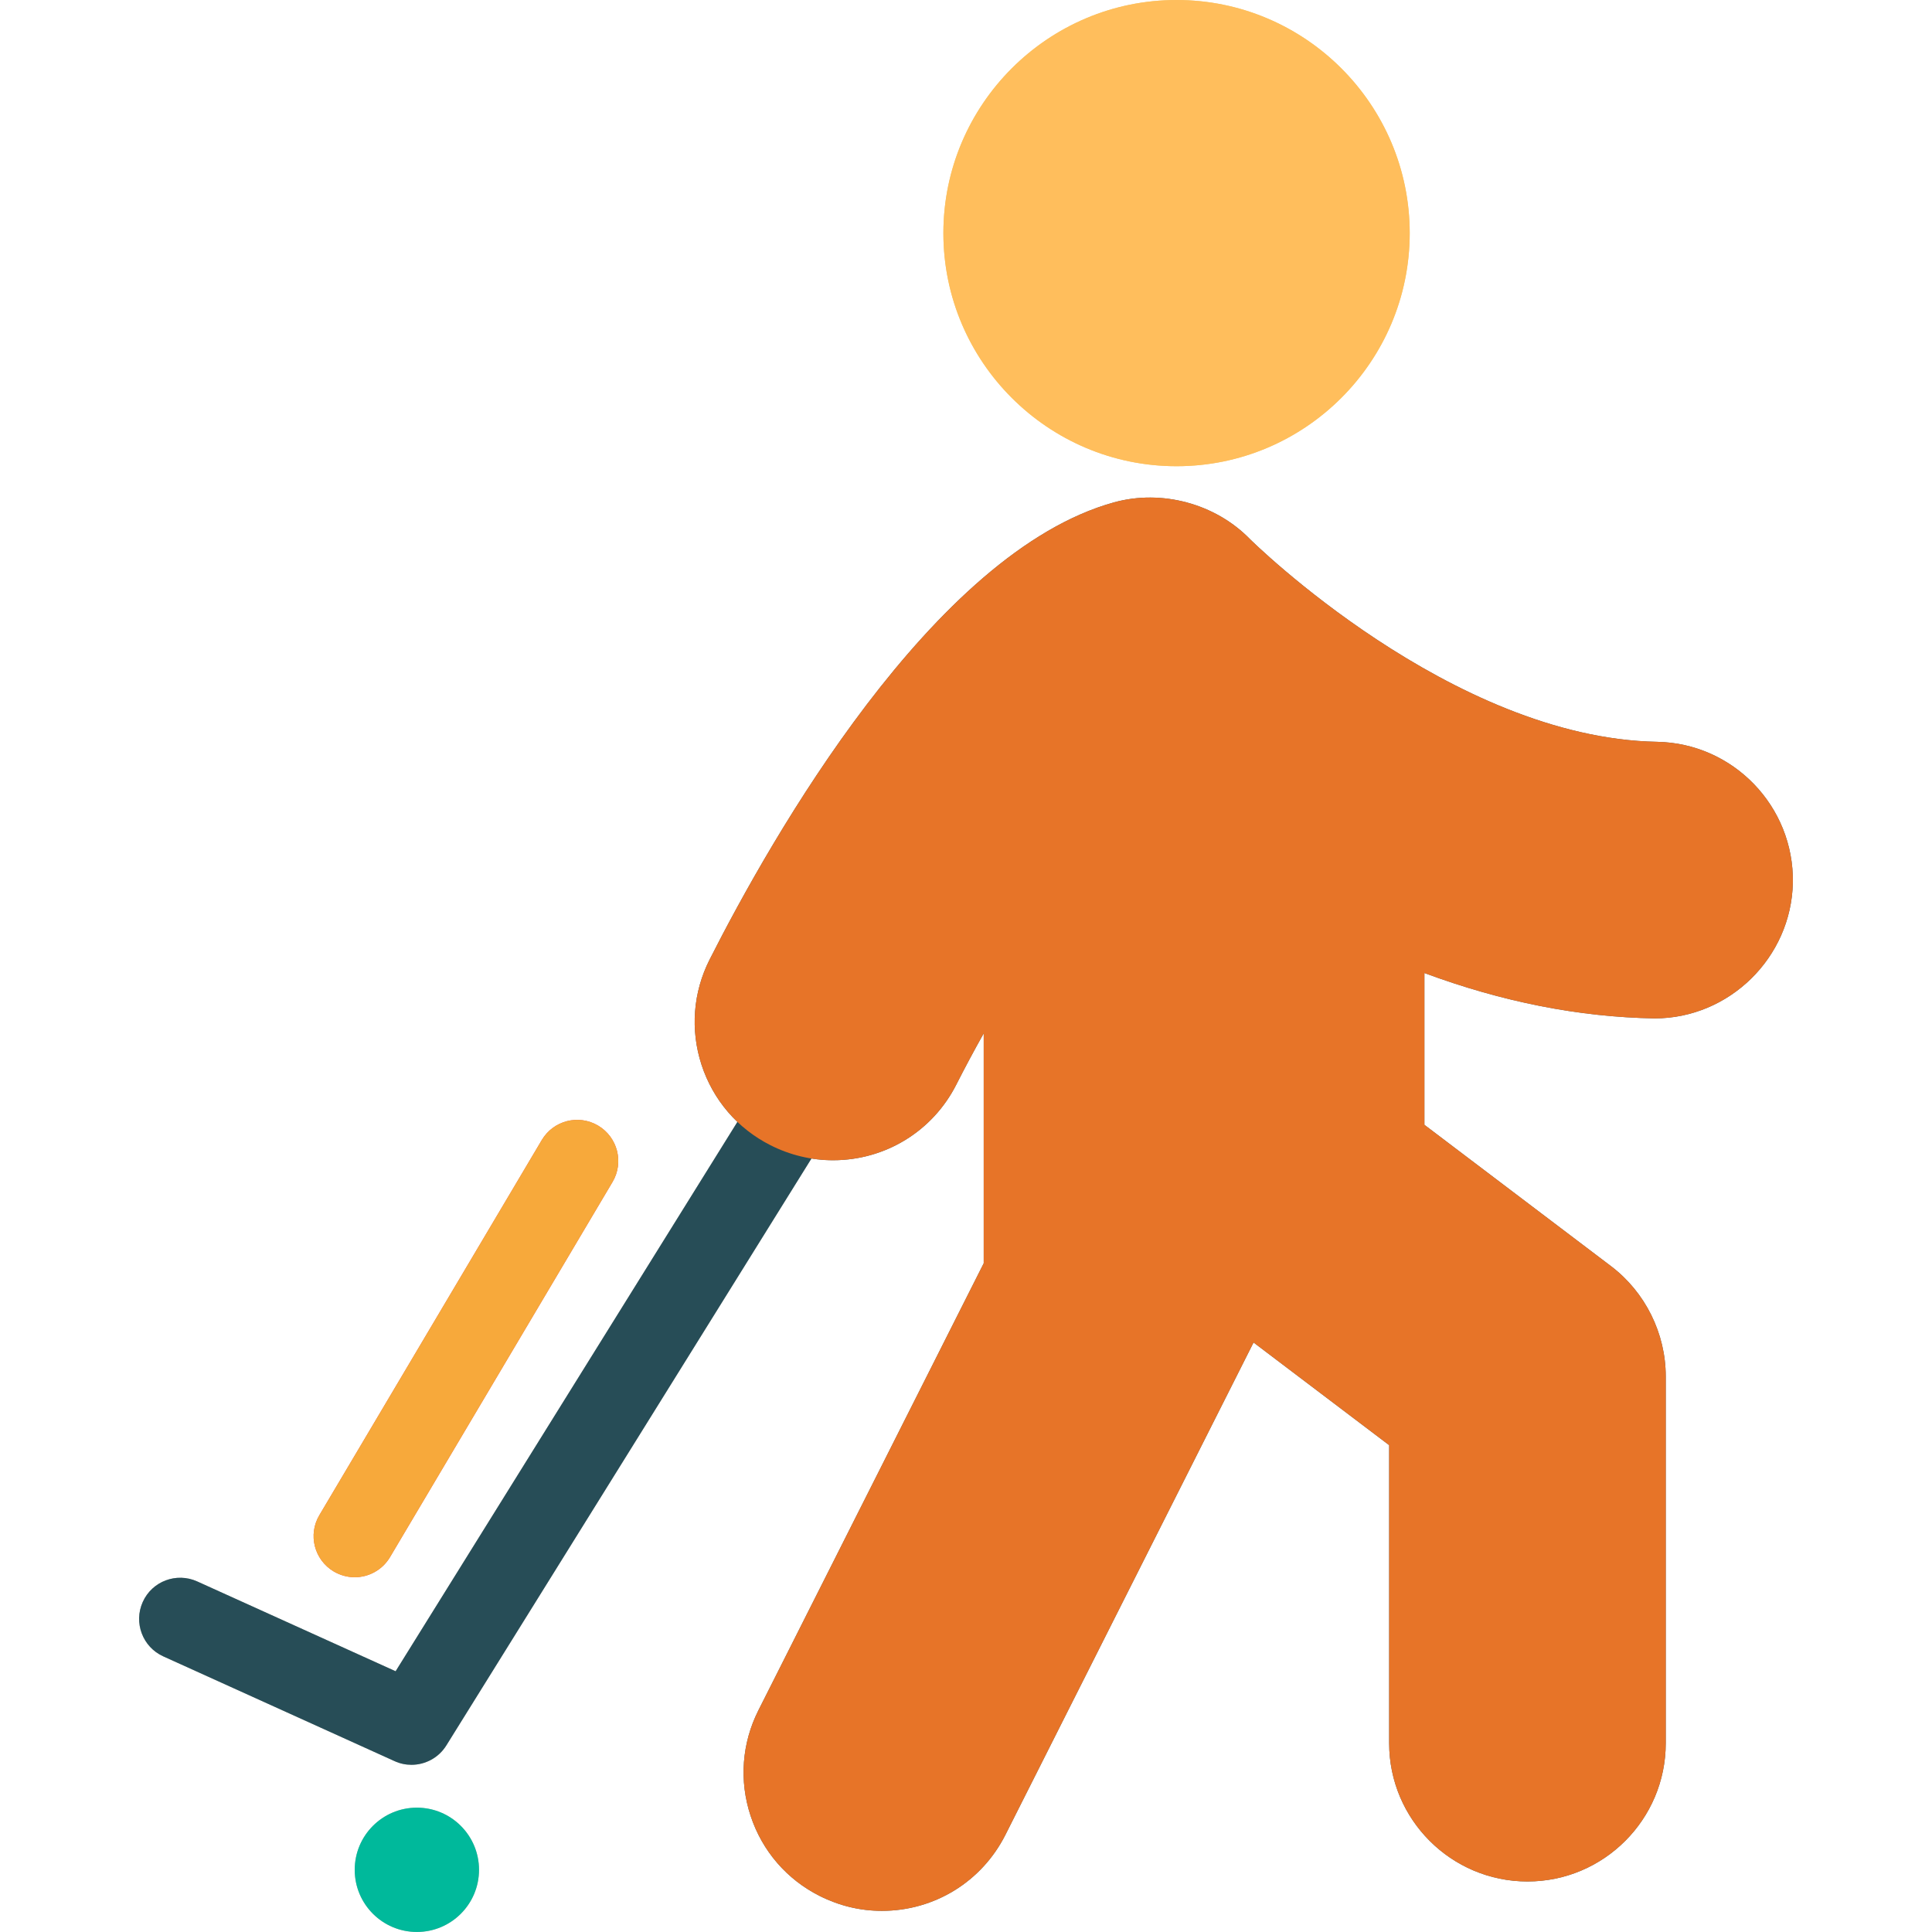 <?xml version="1.0" encoding="utf-8"?>
<!-- Generator: Adobe Illustrator 16.0.0, SVG Export Plug-In . SVG Version: 6.00 Build 0)  -->
<!DOCTYPE svg PUBLIC "-//W3C//DTD SVG 1.1//EN" "http://www.w3.org/Graphics/SVG/1.1/DTD/svg11.dtd">
<svg version="1.1" id="Layer_1" xmlns="http://www.w3.org/2000/svg" xmlns:xlink="http://www.w3.org/1999/xlink" x="0px" y="0px"
	 width="48px" height="48px" viewBox="0 0 48 48" enable-background="new 0 0 48 48" xml:space="preserve">
<g>
	<path fill="#AEB4AD" d="M10.223,43.846c-0.143,0-0.285-0.029-0.422-0.092l-5.744-2.602c-0.514-0.232-0.742-0.838-0.51-1.352
		c0.232-0.516,0.838-0.742,1.352-0.51l4.93,2.232l8.63-13.871c0.298-0.479,0.927-0.625,1.407-0.326
		c0.479,0.297,0.625,0.928,0.327,1.406L11.09,43.363C10.899,43.672,10.566,43.846,10.223,43.846z"/>
	<path fill="#E1574C" d="M8.813,39.186c-0.178,0-0.357-0.047-0.521-0.143c-0.485-0.289-0.646-0.914-0.357-1.4l5.526-9.32
		c0.289-0.486,0.914-0.645,1.4-0.357c0.485,0.289,0.645,0.914,0.357,1.4l-5.528,9.32C9.5,39.006,9.161,39.186,8.813,39.186z"/>
	<circle fill="#AEB4AD" cx="10.357" cy="46.455" r="1.544"/>
	<path fill="#EECE7B" d="M29.231,0c-3.194,0-5.793,2.599-5.793,5.792s2.599,5.791,5.793,5.791s5.793-2.598,5.793-5.791
		S32.426,0,29.231,0z"/>
	<path fill="#455D6A" d="M41.108,25.302c1.857,0,3.398-1.513,3.435-3.372c0.033-1.895-1.48-3.465-3.374-3.5
		c-5.111-0.093-10.078-4.999-10.119-5.041c-0.858-0.878-2.188-1.234-3.37-0.909c-4.501,1.242-8.527,8.355-10.048,11.356
		c-0.415,0.818-0.486,1.75-0.202,2.621c0.286,0.873,0.894,1.582,1.713,1.996c0.481,0.244,1.016,0.373,1.552,0.373
		c1.302,0,2.478-0.721,3.066-1.883c0.21-0.414,0.438-0.84,0.679-1.269v5.712l-5.598,11.107c-0.412,0.818-0.482,1.75-0.193,2.623
		c0.288,0.871,0.897,1.578,1.718,1.99c0.486,0.244,1.005,0.369,1.542,0.369c1.307,0,2.483-0.725,3.071-1.891l6.164-12.23
		l3.369,2.551v7.404c0,1.895,1.542,3.436,3.437,3.436c1.894,0,3.435-1.541,3.435-3.436v-9.111c0-1.07-0.508-2.094-1.359-2.74
		l-4.637-3.512v-3.771C37.319,24.891,39.225,25.269,41.108,25.302z"/>
	<path fill="#274D57" d="M10.223,43.846c-0.143,0-0.285-0.029-0.422-0.092l-5.744-2.602c-0.514-0.232-0.742-0.838-0.51-1.352
		c0.232-0.516,0.838-0.742,1.352-0.51l4.93,2.232l8.63-13.871c0.298-0.479,0.927-0.625,1.407-0.326
		c0.479,0.297,0.625,0.928,0.327,1.406L11.09,43.363C10.899,43.672,10.566,43.846,10.223,43.846z"/>
	<path fill="#F7A93B" d="M8.813,39.186c-0.178,0-0.357-0.047-0.521-0.143c-0.485-0.289-0.646-0.914-0.357-1.4l5.526-9.32
		c0.289-0.486,0.914-0.645,1.4-0.357c0.485,0.289,0.645,0.914,0.357,1.4l-5.528,9.32C9.5,39.006,9.161,39.186,8.813,39.186z"/>
	<circle fill="#00B99B" cx="10.357" cy="46.455" r="1.544"/>
	<path fill="#FFBE5C" d="M29.231,0c-3.194,0-5.793,2.599-5.793,5.792s2.599,5.791,5.793,5.791s5.793-2.598,5.793-5.791
		S32.426,0,29.231,0z"/>
	<path fill="#E77428" d="M41.108,25.302c1.857,0,3.398-1.513,3.435-3.372c0.033-1.895-1.48-3.465-3.374-3.5
		c-5.111-0.093-10.078-4.999-10.119-5.041c-0.858-0.878-2.188-1.234-3.37-0.909c-4.501,1.242-8.527,8.355-10.048,11.356
		c-0.415,0.818-0.486,1.75-0.202,2.621c0.286,0.873,0.894,1.582,1.713,1.996c0.481,0.244,1.016,0.373,1.552,0.373
		c1.302,0,2.478-0.721,3.066-1.883c0.21-0.414,0.438-0.84,0.679-1.269v5.712l-5.598,11.107c-0.412,0.818-0.482,1.75-0.193,2.623
		c0.288,0.871,0.897,1.578,1.718,1.99c0.486,0.244,1.005,0.369,1.542,0.369c1.307,0,2.483-0.725,3.071-1.891l6.164-12.23
		l3.369,2.551v7.404c0,1.895,1.542,3.436,3.437,3.436c1.894,0,3.435-1.541,3.435-3.436v-9.111c0-1.07-0.508-2.094-1.359-2.74
		l-4.637-3.512v-3.771C37.319,24.891,39.225,25.269,41.108,25.302z"/>
</g>
</svg>
